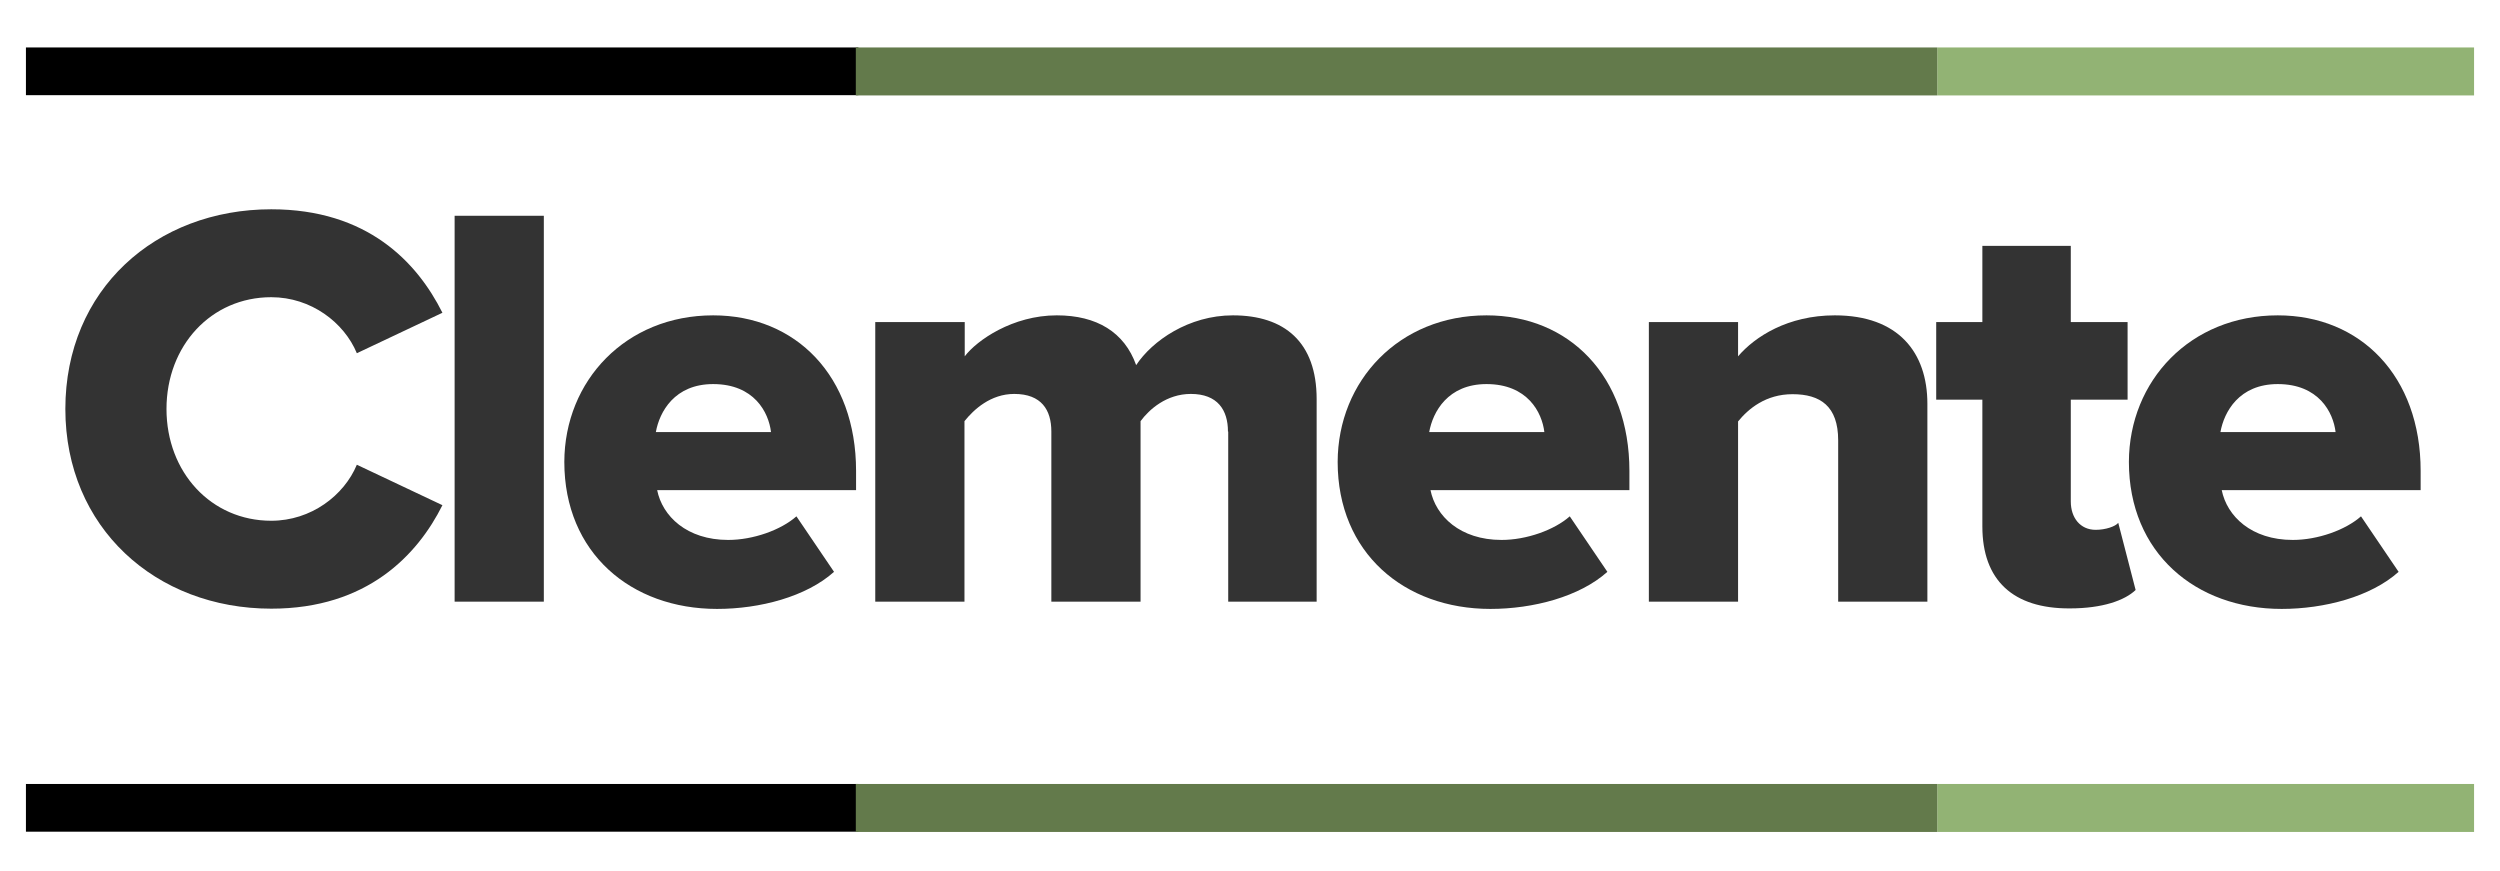 <?xml version="1.0" encoding="utf-8"?>
<!-- Generator: Adobe Illustrator 21.1.0, SVG Export Plug-In . SVG Version: 6.00 Build 0)  -->
<svg version="1.1" id="Layer_1" xmlns="http://www.w3.org/2000/svg" xmlns:xlink="http://www.w3.org/1999/xlink" x="0px" y="0px"
	 viewBox="0 0 964 336" style="enable-background:new 0 0 964 336;" xml:space="preserve">
<style type="text/css">
	.st0{fill:#75925E;}
	.st1{fill:#92B374;}
	.st2{fill:#AAC68E;}
	.st3{fill:#333333;}
	.st4{fill:#637A4B;}
</style>
<g>
	<path class="st3" d="M25.2,157.7c0-46,34.8-77,79.4-77c37,0,56.2,20.3,66,39.9l-33,15.6c-4.9-11.8-17.6-21.6-33-21.6
		c-23.2,0-40.4,18.7-40.4,43.1s17.2,43.1,40.4,43.1c15.4,0,28.1-9.8,33-21.6l33,15.6c-9.6,19.2-29,39.9-66,39.9
		C60,234.7,25.2,203.4,25.2,157.7z"/>
	<path class="st3" d="M175.3,83.2h34.4V232h-34.4V83.2z"/>
	<path class="st3" d="M275,121.6c31.9,0,55.1,23.4,55.1,60v7.4h-76.7c2,10,11.4,19.2,27.4,19.2c9.6,0,20.3-3.8,26.3-9.1l14.5,21.4
		c-10.7,9.6-28.6,14.3-45.1,14.3c-33.2,0-58.9-21.6-58.9-56.7C217.7,146.8,241.3,121.6,275,121.6z M252.9,166.6h44.4
		c-0.9-7.6-6.5-18.5-22.3-18.5C260.1,148.1,254.3,158.8,252.9,166.6z"/>
	<path class="st3" d="M473.5,166.4c0-8.3-4-14.5-14.3-14.5c-9.4,0-16.1,6-19.4,10.5V232h-34.4v-65.6c0-8.3-3.8-14.5-14.3-14.5
		c-9.1,0-15.6,6-19.2,10.5V232h-34.4V124.2H372v13.2c4.7-6.2,18.5-15.8,35.5-15.8c15.4,0,26.1,6.5,30.6,19.2
		c6.2-9.4,20.3-19.2,37.3-19.2c19.9,0,32.3,10.3,32.3,32.3V232h-34.1V166.4z"/>
	<path class="st3" d="M573.2,121.6c31.9,0,55.1,23.4,55.1,60v7.4h-76.7c2,10,11.4,19.2,27.4,19.2c9.6,0,20.3-3.8,26.3-9.1l14.5,21.4
		c-10.7,9.6-28.6,14.3-45.1,14.3c-33.2,0-58.9-21.6-58.9-56.7C515.9,146.8,539.5,121.6,573.2,121.6z M551.1,166.6h44.4
		c-0.9-7.6-6.5-18.5-22.3-18.5C558.3,148.1,552.5,158.8,551.1,166.6z"/>
	<path class="st3" d="M708.8,169.8c0-13.2-6.9-17.8-17.6-17.8c-10.3,0-17,5.6-21,10.5V232h-34.4V124.2h34.4v13.2
		c6.5-7.6,19.2-15.8,37.3-15.8c24.5,0,35.7,14.3,35.7,34.1V232h-34.4V169.8z"/>
	<path class="st3" d="M764.4,203v-48.9h-17.8v-29.9h17.8V94.8h34.1v29.4h21.9v29.9h-21.9v39.3c0,6.2,3.6,10.9,9.6,10.9
		c3.8,0,7.6-1.3,8.7-2.7l6.7,25.9c-4.2,4-12.7,7.1-25.4,7.1C776.2,234.7,764.4,223.7,764.4,203z"/>
	<path class="st3" d="M878.3,121.6c31.9,0,55.1,23.4,55.1,60v7.4h-76.7c2,10,11.4,19.2,27.4,19.2c9.6,0,20.3-3.8,26.3-9.1l14.5,21.4
		c-10.7,9.6-28.6,14.3-45.1,14.3c-33.2,0-58.9-21.6-58.9-56.7C821,146.8,844.6,121.6,878.3,121.6z M856.2,166.6h44.4
		c-0.9-7.6-6.5-18.5-22.3-18.5C863.4,148.1,857.6,158.8,856.2,166.6z"/>
</g>
<rect x="10" y="302.3" width="321" height="18.4"/>
<rect x="747" y="302.3" class="st1" width="207" height="18.5"/>
<rect x="330" y="302.3" class="st4" width="417" height="18.5"/>
<rect x="10" y="18.3" width="321" height="18.4"/>
<rect x="747" y="18.3" class="st1" width="207" height="18.5"/>
<rect x="330" y="18.3" class="st4" width="417" height="18.5"/>
</svg>
